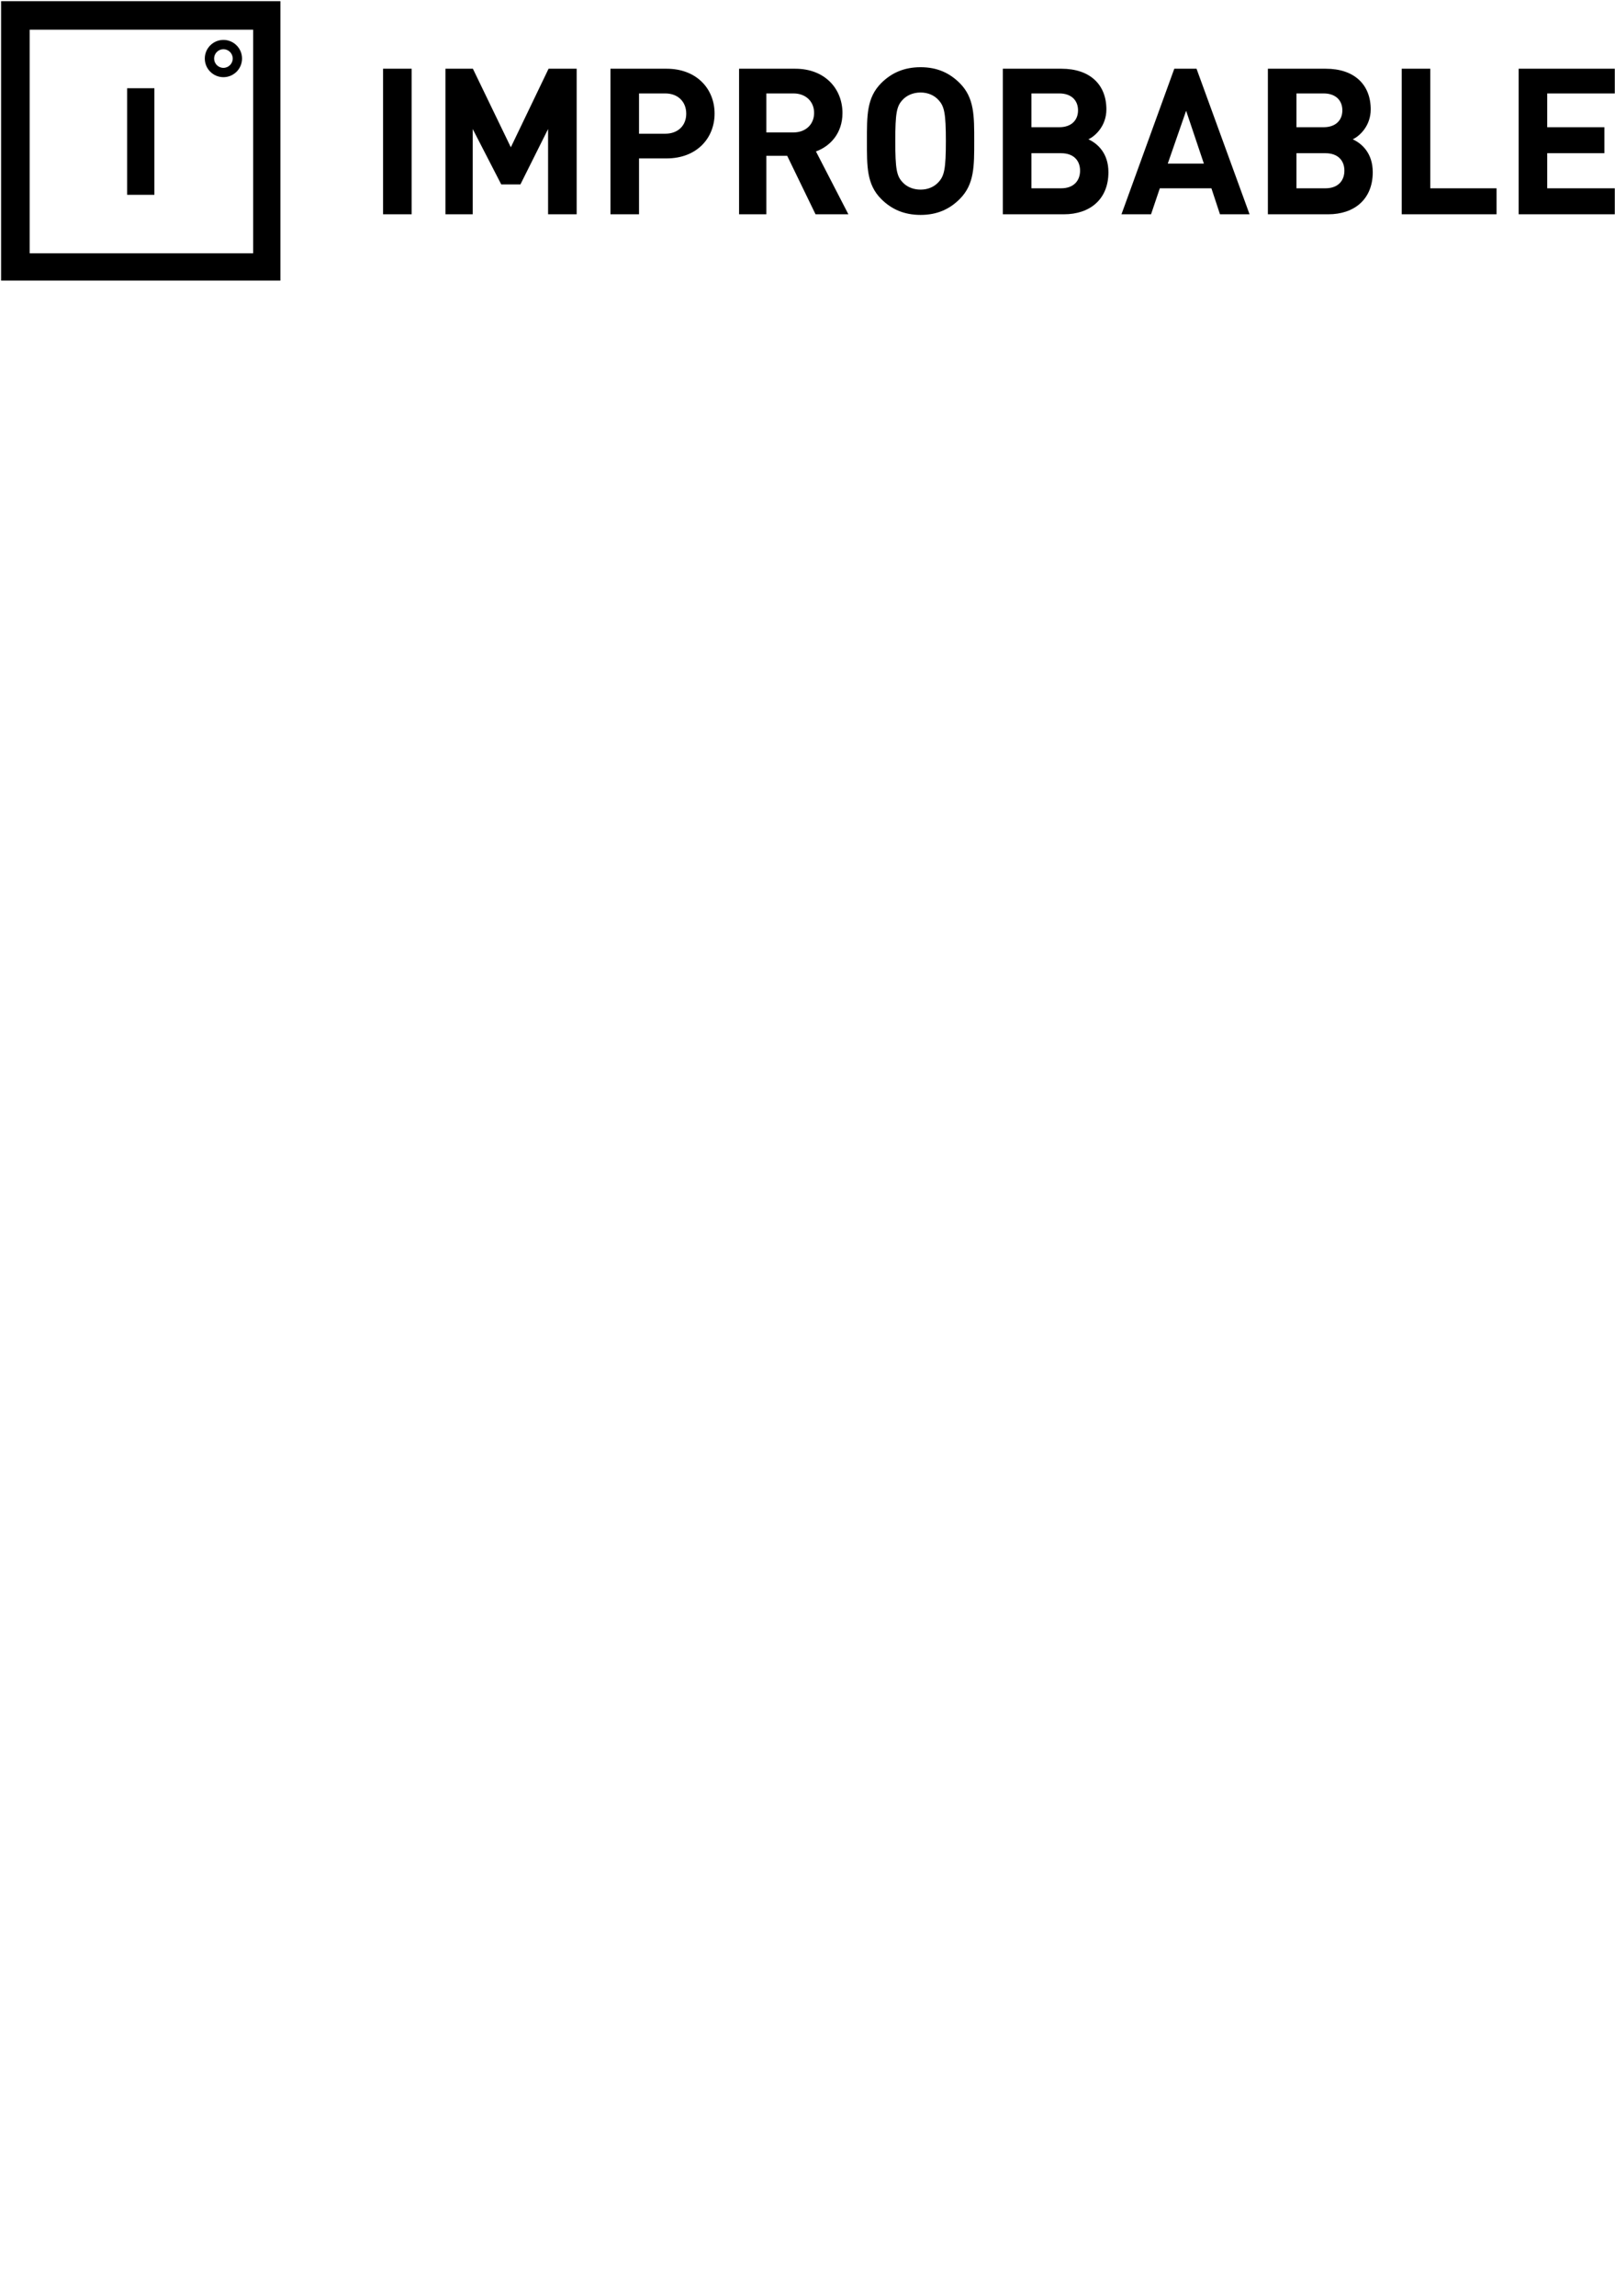 <svg xmlns="http://www.w3.org/2000/svg" preserveAspectRatio="xMinYMin" viewBox="-1 -1 1243 216" width="114pt">
  <path d="M293.835 51.883h22v112h-22zM420.835 163.883v-65.609l-21.291 42.609h-14.756l-21.953-42.609v65.609h-21v-112h21.131l29.2 60.44 29.043-60.44h21.626v112zM510.997 70.883h-20.162v31h20.162c9.891 0 16.17-6.315 16.17-15.421 0-9.106-6.279-15.579-16.17-15.579m1.099 50h-21.261v43h-22v-112h43.261c23.078 0 36.892 15.505 36.892 34.5 0 18.995-13.814 34.5-36.892 34.5M609.734 70.883h-20.899v30h20.899c9.577 0 15.856-6.365 15.856-15 0-8.634-6.279-15-15.856-15m16.955 93l-21.821-45h-16.033v45h-21v-112h43.312c22.764 0 36.265 15.425 36.265 34.106 0 15.699-9.577 25.604-20.409 29.528l24.962 48.366zM721.503 76.14c-3.14-3.61-8.007-5.965-13.972-5.965-5.966 0-10.99 2.355-14.129 5.965-4.239 4.709-5.338 9.891-5.338 31.397 0 21.508 1.099 26.686 5.338 31.399 3.139 3.608 8.163 5.963 14.129 5.963 5.965 0 10.832-2.355 13.972-5.963 4.239-4.713 5.494-9.891 5.494-31.399 0-21.506-1.255-26.688-5.494-31.397m16.17 75.983c-7.849 7.848-17.426 12.242-30.142 12.242-12.716 0-22.449-4.394-30.299-12.242-11.303-11.305-10.989-25.276-10.989-44.586 0-19.309-.314-33.281 10.989-44.584 7.85-7.849 17.583-12.245 30.299-12.245 12.716 0 22.293 4.396 30.142 12.245 11.303 11.303 11.146 25.275 11.146 44.584 0 19.31.157 33.281-11.146 44.586M815.689 116.883h-22.855v27h22.855c9.888 0 14.597-6.044 14.597-13.58 0-7.536-4.709-13.42-14.597-13.42m-1.413-46h-21.442v26h21.442c9.262 0 14.44-5.308 14.44-13.001 0-7.691-5.178-12.999-14.44-12.999m3.608 93h-47.05v-112h45.168c21.82 0 34.538 12.128 34.538 31.281 0 12.401-8.165 20.35-13.815 23.019 6.751 3.14 15.385 10.404 15.385 25.319 0 20.879-14.288 32.381-34.226 32.381M911.912 84.224l-14.128 40.66h27.787zm26.061 79.66l-6.592-20h-39.72l-6.751 20h-22.762l40.661-112h17.111l40.818 112zM1019.129 116.883h-22.294v27h22.294c9.888 0 14.597-6.044 14.597-13.58 0-7.536-4.709-13.42-14.597-13.42m-1.413-46h-20.881v26h20.881c9.262 0 14.44-5.308 14.44-13.001 0-7.691-5.178-12.999-14.44-12.999m3.608 93h-46.489v-112h44.607c21.82 0 34.538 12.128 34.538 31.281 0 12.401-8.165 20.35-13.815 23.019 6.751 3.14 15.385 10.404 15.385 25.319 0 20.879-14.288 32.381-34.226 32.381M1077.835 163.883v-112h22v92h51v20zM1167.835 163.883v-112h74v19h-52v26h44v20h-44v27h52v20zM193.835 193.883h-172v-172h172zm-194 21h215v-215h-215z"/>
  <path d="M96.835 66.883h21v82h-21zM170.959 36.878c3.952 0 7.167 3.215 7.167 7.167s-3.215 7.167-7.167 7.167-7.167-3.215-7.167-7.167 3.215-7.167 7.167-7.167m0 21.502c7.904 0 14.334-6.431 14.334-14.335 0-7.904-6.43-14.334-14.334-14.334s-14.334 6.43-14.334 14.334 6.43 14.335 14.334 14.335"/>
</svg>